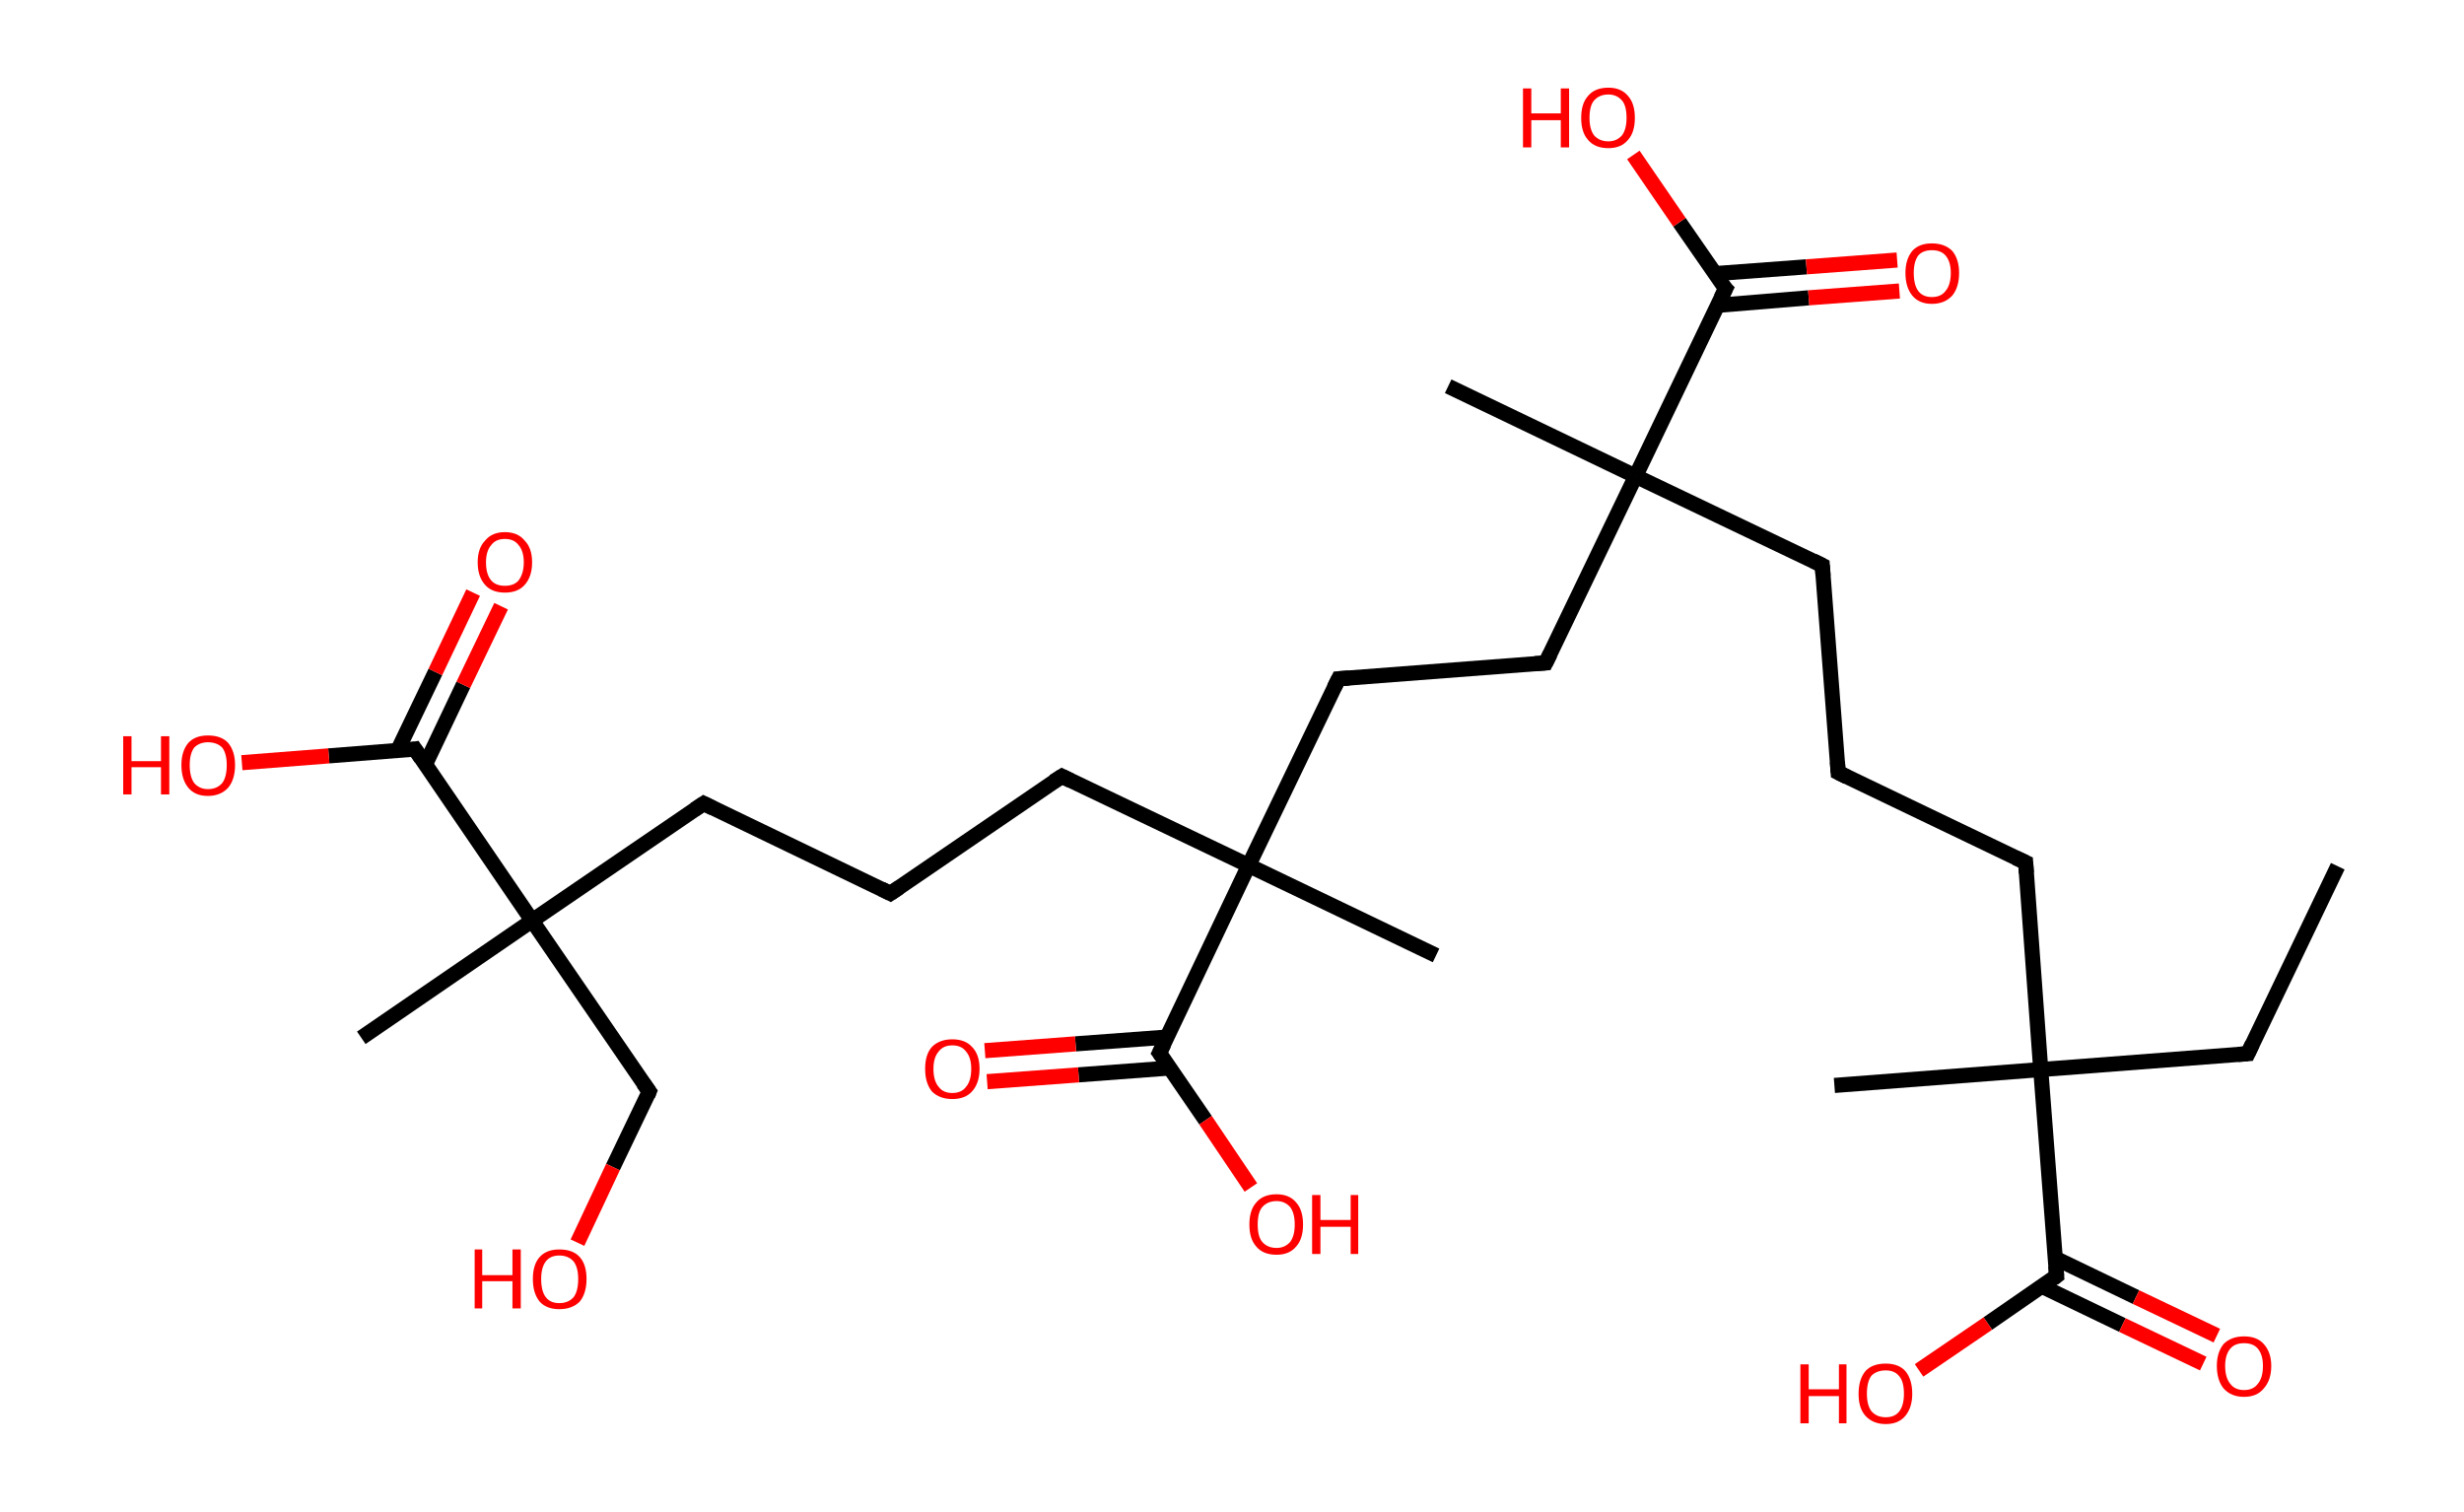 <?xml version='1.0' encoding='ASCII' standalone='yes'?>
<svg xmlns="http://www.w3.org/2000/svg" xmlns:rdkit="http://www.rdkit.org/xml" xmlns:xlink="http://www.w3.org/1999/xlink" version="1.1" baseProfile="full" xml:space="preserve" width="326px" height="200px" viewBox="0 0 326 200">
<!-- END OF HEADER -->
<rect style="opacity:1.0;fill:#FFFFFF;stroke:none" width="326.0" height="200.0" x="0.0" y="0.0"> </rect>
<path class="bond-0 atom-0 atom-1" d="M 309.3,114.6 L 297.4,139.4" style="fill:none;fill-rule:evenodd;stroke:#000000;stroke-width:2.0px;stroke-linecap:butt;stroke-linejoin:miter;stroke-opacity:1"/>
<path class="bond-1 atom-1 atom-2" d="M 297.4,139.4 L 270.0,141.5" style="fill:none;fill-rule:evenodd;stroke:#000000;stroke-width:2.0px;stroke-linecap:butt;stroke-linejoin:miter;stroke-opacity:1"/>
<path class="bond-2 atom-2 atom-3" d="M 270.0,141.5 L 242.7,143.6" style="fill:none;fill-rule:evenodd;stroke:#000000;stroke-width:2.0px;stroke-linecap:butt;stroke-linejoin:miter;stroke-opacity:1"/>
<path class="bond-3 atom-2 atom-4" d="M 270.0,141.5 L 268.0,114.1" style="fill:none;fill-rule:evenodd;stroke:#000000;stroke-width:2.0px;stroke-linecap:butt;stroke-linejoin:miter;stroke-opacity:1"/>
<path class="bond-4 atom-4 atom-5" d="M 268.0,114.1 L 243.2,102.2" style="fill:none;fill-rule:evenodd;stroke:#000000;stroke-width:2.0px;stroke-linecap:butt;stroke-linejoin:miter;stroke-opacity:1"/>
<path class="bond-5 atom-5 atom-6" d="M 243.2,102.2 L 241.1,74.8" style="fill:none;fill-rule:evenodd;stroke:#000000;stroke-width:2.0px;stroke-linecap:butt;stroke-linejoin:miter;stroke-opacity:1"/>
<path class="bond-6 atom-6 atom-7" d="M 241.1,74.8 L 216.4,63.0" style="fill:none;fill-rule:evenodd;stroke:#000000;stroke-width:2.0px;stroke-linecap:butt;stroke-linejoin:miter;stroke-opacity:1"/>
<path class="bond-7 atom-7 atom-8" d="M 216.4,63.0 L 191.6,51.1" style="fill:none;fill-rule:evenodd;stroke:#000000;stroke-width:2.0px;stroke-linecap:butt;stroke-linejoin:miter;stroke-opacity:1"/>
<path class="bond-8 atom-7 atom-9" d="M 216.4,63.0 L 204.5,87.7" style="fill:none;fill-rule:evenodd;stroke:#000000;stroke-width:2.0px;stroke-linecap:butt;stroke-linejoin:miter;stroke-opacity:1"/>
<path class="bond-9 atom-9 atom-10" d="M 204.5,87.7 L 177.1,89.8" style="fill:none;fill-rule:evenodd;stroke:#000000;stroke-width:2.0px;stroke-linecap:butt;stroke-linejoin:miter;stroke-opacity:1"/>
<path class="bond-10 atom-10 atom-11" d="M 177.1,89.8 L 165.2,114.5" style="fill:none;fill-rule:evenodd;stroke:#000000;stroke-width:2.0px;stroke-linecap:butt;stroke-linejoin:miter;stroke-opacity:1"/>
<path class="bond-11 atom-11 atom-12" d="M 165.2,114.5 L 190.0,126.4" style="fill:none;fill-rule:evenodd;stroke:#000000;stroke-width:2.0px;stroke-linecap:butt;stroke-linejoin:miter;stroke-opacity:1"/>
<path class="bond-12 atom-11 atom-13" d="M 165.2,114.5 L 140.5,102.7" style="fill:none;fill-rule:evenodd;stroke:#000000;stroke-width:2.0px;stroke-linecap:butt;stroke-linejoin:miter;stroke-opacity:1"/>
<path class="bond-13 atom-13 atom-14" d="M 140.5,102.7 L 117.8,118.2" style="fill:none;fill-rule:evenodd;stroke:#000000;stroke-width:2.0px;stroke-linecap:butt;stroke-linejoin:miter;stroke-opacity:1"/>
<path class="bond-14 atom-14 atom-15" d="M 117.8,118.2 L 93.1,106.3" style="fill:none;fill-rule:evenodd;stroke:#000000;stroke-width:2.0px;stroke-linecap:butt;stroke-linejoin:miter;stroke-opacity:1"/>
<path class="bond-15 atom-15 atom-16" d="M 93.1,106.3 L 70.4,121.8" style="fill:none;fill-rule:evenodd;stroke:#000000;stroke-width:2.0px;stroke-linecap:butt;stroke-linejoin:miter;stroke-opacity:1"/>
<path class="bond-16 atom-16 atom-17" d="M 70.4,121.8 L 47.8,137.3" style="fill:none;fill-rule:evenodd;stroke:#000000;stroke-width:2.0px;stroke-linecap:butt;stroke-linejoin:miter;stroke-opacity:1"/>
<path class="bond-17 atom-16 atom-18" d="M 70.4,121.8 L 85.9,144.4" style="fill:none;fill-rule:evenodd;stroke:#000000;stroke-width:2.0px;stroke-linecap:butt;stroke-linejoin:miter;stroke-opacity:1"/>
<path class="bond-18 atom-18 atom-19" d="M 85.9,144.4 L 81.1,154.4" style="fill:none;fill-rule:evenodd;stroke:#000000;stroke-width:2.0px;stroke-linecap:butt;stroke-linejoin:miter;stroke-opacity:1"/>
<path class="bond-18 atom-18 atom-19" d="M 81.1,154.4 L 76.4,164.4" style="fill:none;fill-rule:evenodd;stroke:#FF0000;stroke-width:2.0px;stroke-linecap:butt;stroke-linejoin:miter;stroke-opacity:1"/>
<path class="bond-19 atom-16 atom-20" d="M 70.4,121.8 L 54.9,99.1" style="fill:none;fill-rule:evenodd;stroke:#000000;stroke-width:2.0px;stroke-linecap:butt;stroke-linejoin:miter;stroke-opacity:1"/>
<path class="bond-20 atom-20 atom-21" d="M 56.3,101.1 L 61.3,90.6" style="fill:none;fill-rule:evenodd;stroke:#000000;stroke-width:2.0px;stroke-linecap:butt;stroke-linejoin:miter;stroke-opacity:1"/>
<path class="bond-20 atom-20 atom-21" d="M 61.3,90.6 L 66.3,80.2" style="fill:none;fill-rule:evenodd;stroke:#FF0000;stroke-width:2.0px;stroke-linecap:butt;stroke-linejoin:miter;stroke-opacity:1"/>
<path class="bond-20 atom-20 atom-21" d="M 52.6,99.3 L 57.6,88.9" style="fill:none;fill-rule:evenodd;stroke:#000000;stroke-width:2.0px;stroke-linecap:butt;stroke-linejoin:miter;stroke-opacity:1"/>
<path class="bond-20 atom-20 atom-21" d="M 57.6,88.9 L 62.6,78.4" style="fill:none;fill-rule:evenodd;stroke:#FF0000;stroke-width:2.0px;stroke-linecap:butt;stroke-linejoin:miter;stroke-opacity:1"/>
<path class="bond-21 atom-20 atom-22" d="M 54.9,99.1 L 43.5,100.0" style="fill:none;fill-rule:evenodd;stroke:#000000;stroke-width:2.0px;stroke-linecap:butt;stroke-linejoin:miter;stroke-opacity:1"/>
<path class="bond-21 atom-20 atom-22" d="M 43.5,100.0 L 32.0,100.9" style="fill:none;fill-rule:evenodd;stroke:#FF0000;stroke-width:2.0px;stroke-linecap:butt;stroke-linejoin:miter;stroke-opacity:1"/>
<path class="bond-22 atom-11 atom-23" d="M 165.2,114.5 L 153.4,139.3" style="fill:none;fill-rule:evenodd;stroke:#000000;stroke-width:2.0px;stroke-linecap:butt;stroke-linejoin:miter;stroke-opacity:1"/>
<path class="bond-23 atom-23 atom-24" d="M 154.4,137.2 L 142.3,138.1" style="fill:none;fill-rule:evenodd;stroke:#000000;stroke-width:2.0px;stroke-linecap:butt;stroke-linejoin:miter;stroke-opacity:1"/>
<path class="bond-23 atom-23 atom-24" d="M 142.3,138.1 L 130.3,139.0" style="fill:none;fill-rule:evenodd;stroke:#FF0000;stroke-width:2.0px;stroke-linecap:butt;stroke-linejoin:miter;stroke-opacity:1"/>
<path class="bond-23 atom-23 atom-24" d="M 154.7,141.3 L 142.7,142.2" style="fill:none;fill-rule:evenodd;stroke:#000000;stroke-width:2.0px;stroke-linecap:butt;stroke-linejoin:miter;stroke-opacity:1"/>
<path class="bond-23 atom-23 atom-24" d="M 142.7,142.2 L 130.6,143.1" style="fill:none;fill-rule:evenodd;stroke:#FF0000;stroke-width:2.0px;stroke-linecap:butt;stroke-linejoin:miter;stroke-opacity:1"/>
<path class="bond-24 atom-23 atom-25" d="M 153.4,139.3 L 159.5,148.2" style="fill:none;fill-rule:evenodd;stroke:#000000;stroke-width:2.0px;stroke-linecap:butt;stroke-linejoin:miter;stroke-opacity:1"/>
<path class="bond-24 atom-23 atom-25" d="M 159.5,148.2 L 165.5,157.1" style="fill:none;fill-rule:evenodd;stroke:#FF0000;stroke-width:2.0px;stroke-linecap:butt;stroke-linejoin:miter;stroke-opacity:1"/>
<path class="bond-25 atom-7 atom-26" d="M 216.4,63.0 L 228.3,38.2" style="fill:none;fill-rule:evenodd;stroke:#000000;stroke-width:2.0px;stroke-linecap:butt;stroke-linejoin:miter;stroke-opacity:1"/>
<path class="bond-26 atom-26 atom-27" d="M 227.2,40.4 L 239.3,39.4" style="fill:none;fill-rule:evenodd;stroke:#000000;stroke-width:2.0px;stroke-linecap:butt;stroke-linejoin:miter;stroke-opacity:1"/>
<path class="bond-26 atom-26 atom-27" d="M 239.3,39.4 L 251.3,38.5" style="fill:none;fill-rule:evenodd;stroke:#FF0000;stroke-width:2.0px;stroke-linecap:butt;stroke-linejoin:miter;stroke-opacity:1"/>
<path class="bond-26 atom-26 atom-27" d="M 226.9,36.2 L 239.0,35.3" style="fill:none;fill-rule:evenodd;stroke:#000000;stroke-width:2.0px;stroke-linecap:butt;stroke-linejoin:miter;stroke-opacity:1"/>
<path class="bond-26 atom-26 atom-27" d="M 239.0,35.3 L 251.0,34.4" style="fill:none;fill-rule:evenodd;stroke:#FF0000;stroke-width:2.0px;stroke-linecap:butt;stroke-linejoin:miter;stroke-opacity:1"/>
<path class="bond-27 atom-26 atom-28" d="M 228.3,38.2 L 222.2,29.4" style="fill:none;fill-rule:evenodd;stroke:#000000;stroke-width:2.0px;stroke-linecap:butt;stroke-linejoin:miter;stroke-opacity:1"/>
<path class="bond-27 atom-26 atom-28" d="M 222.2,29.4 L 216.1,20.5" style="fill:none;fill-rule:evenodd;stroke:#FF0000;stroke-width:2.0px;stroke-linecap:butt;stroke-linejoin:miter;stroke-opacity:1"/>
<path class="bond-28 atom-2 atom-29" d="M 270.0,141.5 L 272.1,168.8" style="fill:none;fill-rule:evenodd;stroke:#000000;stroke-width:2.0px;stroke-linecap:butt;stroke-linejoin:miter;stroke-opacity:1"/>
<path class="bond-29 atom-29 atom-30" d="M 270.2,170.2 L 280.8,175.3" style="fill:none;fill-rule:evenodd;stroke:#000000;stroke-width:2.0px;stroke-linecap:butt;stroke-linejoin:miter;stroke-opacity:1"/>
<path class="bond-29 atom-29 atom-30" d="M 280.8,175.3 L 291.5,180.4" style="fill:none;fill-rule:evenodd;stroke:#FF0000;stroke-width:2.0px;stroke-linecap:butt;stroke-linejoin:miter;stroke-opacity:1"/>
<path class="bond-29 atom-29 atom-30" d="M 272.0,166.5 L 282.6,171.6" style="fill:none;fill-rule:evenodd;stroke:#000000;stroke-width:2.0px;stroke-linecap:butt;stroke-linejoin:miter;stroke-opacity:1"/>
<path class="bond-29 atom-29 atom-30" d="M 282.6,171.6 L 293.3,176.7" style="fill:none;fill-rule:evenodd;stroke:#FF0000;stroke-width:2.0px;stroke-linecap:butt;stroke-linejoin:miter;stroke-opacity:1"/>
<path class="bond-30 atom-29 atom-31" d="M 272.1,168.8 L 263.0,175.1" style="fill:none;fill-rule:evenodd;stroke:#000000;stroke-width:2.0px;stroke-linecap:butt;stroke-linejoin:miter;stroke-opacity:1"/>
<path class="bond-30 atom-29 atom-31" d="M 263.0,175.1 L 253.9,181.3" style="fill:none;fill-rule:evenodd;stroke:#FF0000;stroke-width:2.0px;stroke-linecap:butt;stroke-linejoin:miter;stroke-opacity:1"/>
<path d="M 298.0,138.1 L 297.4,139.4 L 296.1,139.5" style="fill:none;stroke:#000000;stroke-width:2.0px;stroke-linecap:butt;stroke-linejoin:miter;stroke-opacity:1;"/>
<path d="M 268.1,115.5 L 268.0,114.1 L 266.7,113.5" style="fill:none;stroke:#000000;stroke-width:2.0px;stroke-linecap:butt;stroke-linejoin:miter;stroke-opacity:1;"/>
<path d="M 244.4,102.8 L 243.2,102.2 L 243.1,100.8" style="fill:none;stroke:#000000;stroke-width:2.0px;stroke-linecap:butt;stroke-linejoin:miter;stroke-opacity:1;"/>
<path d="M 241.2,76.2 L 241.1,74.8 L 239.9,74.2" style="fill:none;stroke:#000000;stroke-width:2.0px;stroke-linecap:butt;stroke-linejoin:miter;stroke-opacity:1;"/>
<path d="M 205.1,86.5 L 204.5,87.7 L 203.1,87.8" style="fill:none;stroke:#000000;stroke-width:2.0px;stroke-linecap:butt;stroke-linejoin:miter;stroke-opacity:1;"/>
<path d="M 178.5,89.7 L 177.1,89.8 L 176.5,91.0" style="fill:none;stroke:#000000;stroke-width:2.0px;stroke-linecap:butt;stroke-linejoin:miter;stroke-opacity:1;"/>
<path d="M 141.7,103.3 L 140.5,102.7 L 139.4,103.4" style="fill:none;stroke:#000000;stroke-width:2.0px;stroke-linecap:butt;stroke-linejoin:miter;stroke-opacity:1;"/>
<path d="M 119.0,117.4 L 117.8,118.2 L 116.6,117.6" style="fill:none;stroke:#000000;stroke-width:2.0px;stroke-linecap:butt;stroke-linejoin:miter;stroke-opacity:1;"/>
<path d="M 94.3,106.9 L 93.1,106.3 L 91.9,107.1" style="fill:none;stroke:#000000;stroke-width:2.0px;stroke-linecap:butt;stroke-linejoin:miter;stroke-opacity:1;"/>
<path d="M 85.1,143.3 L 85.9,144.4 L 85.7,144.9" style="fill:none;stroke:#000000;stroke-width:2.0px;stroke-linecap:butt;stroke-linejoin:miter;stroke-opacity:1;"/>
<path d="M 55.7,100.3 L 54.9,99.1 L 54.3,99.2" style="fill:none;stroke:#000000;stroke-width:2.0px;stroke-linecap:butt;stroke-linejoin:miter;stroke-opacity:1;"/>
<path d="M 154.0,138.1 L 153.4,139.3 L 153.7,139.7" style="fill:none;stroke:#000000;stroke-width:2.0px;stroke-linecap:butt;stroke-linejoin:miter;stroke-opacity:1;"/>
<path d="M 227.7,39.4 L 228.3,38.2 L 227.9,37.8" style="fill:none;stroke:#000000;stroke-width:2.0px;stroke-linecap:butt;stroke-linejoin:miter;stroke-opacity:1;"/>
<path d="M 272.0,167.5 L 272.1,168.8 L 271.7,169.1" style="fill:none;stroke:#000000;stroke-width:2.0px;stroke-linecap:butt;stroke-linejoin:miter;stroke-opacity:1;"/>
<path class="atom-19" d="M 62.8 165.3 L 63.8 165.3 L 63.8 168.7 L 67.8 168.7 L 67.8 165.3 L 68.9 165.3 L 68.9 173.1 L 67.8 173.1 L 67.8 169.5 L 63.8 169.5 L 63.8 173.1 L 62.8 173.1 L 62.8 165.3 " fill="#FF0000"/>
<path class="atom-19" d="M 70.5 169.2 Q 70.5 167.3, 71.4 166.3 Q 72.3 165.3, 74.0 165.3 Q 75.8 165.3, 76.7 166.3 Q 77.6 167.3, 77.6 169.2 Q 77.6 171.1, 76.7 172.2 Q 75.7 173.2, 74.0 173.2 Q 72.3 173.2, 71.4 172.2 Q 70.5 171.1, 70.5 169.2 M 74.0 172.4 Q 75.2 172.4, 75.9 171.6 Q 76.5 170.8, 76.5 169.2 Q 76.5 167.7, 75.9 166.9 Q 75.2 166.1, 74.0 166.1 Q 72.8 166.1, 72.2 166.9 Q 71.6 167.7, 71.6 169.2 Q 71.6 170.8, 72.2 171.6 Q 72.8 172.4, 74.0 172.4 " fill="#FF0000"/>
<path class="atom-21" d="M 63.2 74.4 Q 63.2 72.5, 64.2 71.5 Q 65.1 70.4, 66.8 70.4 Q 68.5 70.4, 69.4 71.5 Q 70.4 72.5, 70.4 74.4 Q 70.4 76.3, 69.4 77.4 Q 68.5 78.4, 66.8 78.4 Q 65.1 78.4, 64.2 77.4 Q 63.2 76.3, 63.2 74.4 M 66.8 77.5 Q 68.0 77.5, 68.6 76.8 Q 69.3 75.9, 69.3 74.4 Q 69.3 72.9, 68.6 72.1 Q 68.0 71.3, 66.8 71.3 Q 65.6 71.3, 65.0 72.1 Q 64.3 72.9, 64.3 74.4 Q 64.3 76.0, 65.0 76.8 Q 65.6 77.5, 66.8 77.5 " fill="#FF0000"/>
<path class="atom-22" d="M 16.3 97.4 L 17.4 97.4 L 17.4 100.7 L 21.3 100.7 L 21.3 97.4 L 22.4 97.4 L 22.4 105.1 L 21.3 105.1 L 21.3 101.5 L 17.4 101.5 L 17.4 105.1 L 16.3 105.1 L 16.3 97.4 " fill="#FF0000"/>
<path class="atom-22" d="M 24.0 101.2 Q 24.0 99.4, 24.9 98.3 Q 25.8 97.3, 27.5 97.3 Q 29.3 97.3, 30.2 98.3 Q 31.1 99.4, 31.1 101.2 Q 31.1 103.1, 30.2 104.2 Q 29.2 105.3, 27.5 105.3 Q 25.8 105.3, 24.9 104.2 Q 24.0 103.1, 24.0 101.2 M 27.5 104.4 Q 28.7 104.4, 29.4 103.6 Q 30.0 102.8, 30.0 101.2 Q 30.0 99.7, 29.4 98.9 Q 28.7 98.2, 27.5 98.2 Q 26.4 98.2, 25.7 98.9 Q 25.1 99.7, 25.1 101.2 Q 25.1 102.8, 25.7 103.6 Q 26.4 104.4, 27.5 104.4 " fill="#FF0000"/>
<path class="atom-24" d="M 122.4 141.4 Q 122.4 139.5, 123.3 138.5 Q 124.3 137.5, 126.0 137.5 Q 127.7 137.5, 128.6 138.5 Q 129.6 139.5, 129.6 141.4 Q 129.6 143.3, 128.6 144.4 Q 127.7 145.4, 126.0 145.4 Q 124.3 145.4, 123.3 144.4 Q 122.4 143.3, 122.4 141.4 M 126.0 144.6 Q 127.2 144.6, 127.8 143.8 Q 128.5 143.0, 128.5 141.4 Q 128.5 139.9, 127.8 139.1 Q 127.2 138.3, 126.0 138.3 Q 124.8 138.3, 124.2 139.1 Q 123.5 139.9, 123.5 141.4 Q 123.5 143.0, 124.2 143.8 Q 124.8 144.6, 126.0 144.6 " fill="#FF0000"/>
<path class="atom-25" d="M 165.3 162.0 Q 165.3 160.1, 166.2 159.1 Q 167.1 158.0, 168.9 158.0 Q 170.6 158.0, 171.5 159.1 Q 172.4 160.1, 172.4 162.0 Q 172.4 163.9, 171.5 164.9 Q 170.6 166.0, 168.9 166.0 Q 167.1 166.0, 166.2 164.9 Q 165.3 163.9, 165.3 162.0 M 168.9 165.1 Q 170.0 165.1, 170.7 164.3 Q 171.3 163.5, 171.3 162.0 Q 171.3 160.5, 170.7 159.7 Q 170.0 158.9, 168.9 158.9 Q 167.7 158.9, 167.0 159.7 Q 166.4 160.4, 166.4 162.0 Q 166.4 163.6, 167.0 164.3 Q 167.7 165.1, 168.9 165.1 " fill="#FF0000"/>
<path class="atom-25" d="M 173.6 158.1 L 174.7 158.1 L 174.7 161.4 L 178.7 161.4 L 178.7 158.1 L 179.7 158.1 L 179.7 165.9 L 178.7 165.9 L 178.7 162.3 L 174.7 162.3 L 174.7 165.9 L 173.6 165.9 L 173.6 158.1 " fill="#FF0000"/>
<path class="atom-27" d="M 252.1 36.1 Q 252.1 34.3, 253.0 33.2 Q 253.9 32.2, 255.6 32.2 Q 257.3 32.2, 258.3 33.2 Q 259.2 34.3, 259.2 36.1 Q 259.2 38.0, 258.3 39.1 Q 257.3 40.2, 255.6 40.2 Q 253.9 40.2, 253.0 39.1 Q 252.1 38.0, 252.1 36.1 M 255.6 39.3 Q 256.8 39.3, 257.4 38.5 Q 258.1 37.7, 258.1 36.1 Q 258.1 34.6, 257.4 33.8 Q 256.8 33.1, 255.6 33.1 Q 254.4 33.1, 253.8 33.8 Q 253.2 34.6, 253.2 36.1 Q 253.2 37.7, 253.8 38.5 Q 254.4 39.3, 255.6 39.3 " fill="#FF0000"/>
<path class="atom-28" d="M 201.5 11.7 L 202.6 11.7 L 202.6 15.0 L 206.5 15.0 L 206.5 11.7 L 207.6 11.7 L 207.6 19.5 L 206.5 19.5 L 206.5 15.9 L 202.6 15.9 L 202.6 19.5 L 201.5 19.5 L 201.5 11.7 " fill="#FF0000"/>
<path class="atom-28" d="M 209.2 15.6 Q 209.2 13.7, 210.1 12.7 Q 211.0 11.6, 212.8 11.6 Q 214.5 11.6, 215.4 12.7 Q 216.3 13.7, 216.3 15.6 Q 216.3 17.5, 215.4 18.5 Q 214.5 19.6, 212.8 19.6 Q 211.0 19.6, 210.1 18.5 Q 209.2 17.5, 209.2 15.6 M 212.8 18.7 Q 213.9 18.7, 214.6 17.9 Q 215.2 17.1, 215.2 15.6 Q 215.2 14.0, 214.6 13.3 Q 213.9 12.5, 212.8 12.5 Q 211.6 12.5, 210.9 13.3 Q 210.3 14.0, 210.3 15.6 Q 210.3 17.1, 210.9 17.9 Q 211.6 18.7, 212.8 18.7 " fill="#FF0000"/>
<path class="atom-30" d="M 293.3 180.7 Q 293.3 178.9, 294.2 177.8 Q 295.2 176.8, 296.9 176.8 Q 298.6 176.8, 299.5 177.8 Q 300.5 178.9, 300.5 180.7 Q 300.5 182.6, 299.5 183.7 Q 298.6 184.8, 296.9 184.8 Q 295.2 184.8, 294.2 183.7 Q 293.3 182.6, 293.3 180.7 M 296.9 183.9 Q 298.1 183.9, 298.7 183.1 Q 299.4 182.3, 299.4 180.7 Q 299.4 179.2, 298.7 178.4 Q 298.1 177.7, 296.9 177.7 Q 295.7 177.7, 295.1 178.4 Q 294.4 179.2, 294.4 180.7 Q 294.4 182.3, 295.1 183.1 Q 295.7 183.9, 296.9 183.9 " fill="#FF0000"/>
<path class="atom-31" d="M 238.2 180.5 L 239.3 180.5 L 239.3 183.8 L 243.3 183.8 L 243.3 180.5 L 244.3 180.5 L 244.3 188.3 L 243.3 188.3 L 243.3 184.7 L 239.3 184.7 L 239.3 188.3 L 238.2 188.3 L 238.2 180.5 " fill="#FF0000"/>
<path class="atom-31" d="M 245.9 184.4 Q 245.9 182.5, 246.8 181.4 Q 247.7 180.4, 249.5 180.4 Q 251.2 180.4, 252.1 181.4 Q 253.0 182.5, 253.0 184.4 Q 253.0 186.2, 252.1 187.3 Q 251.2 188.4, 249.5 188.4 Q 247.8 188.4, 246.8 187.3 Q 245.9 186.3, 245.9 184.4 M 249.5 187.5 Q 250.7 187.5, 251.3 186.7 Q 251.9 185.9, 251.9 184.4 Q 251.9 182.8, 251.3 182.1 Q 250.7 181.3, 249.5 181.3 Q 248.3 181.3, 247.6 182.0 Q 247.0 182.8, 247.0 184.4 Q 247.0 185.9, 247.6 186.7 Q 248.3 187.5, 249.5 187.5 " fill="#FF0000"/>
</svg>
